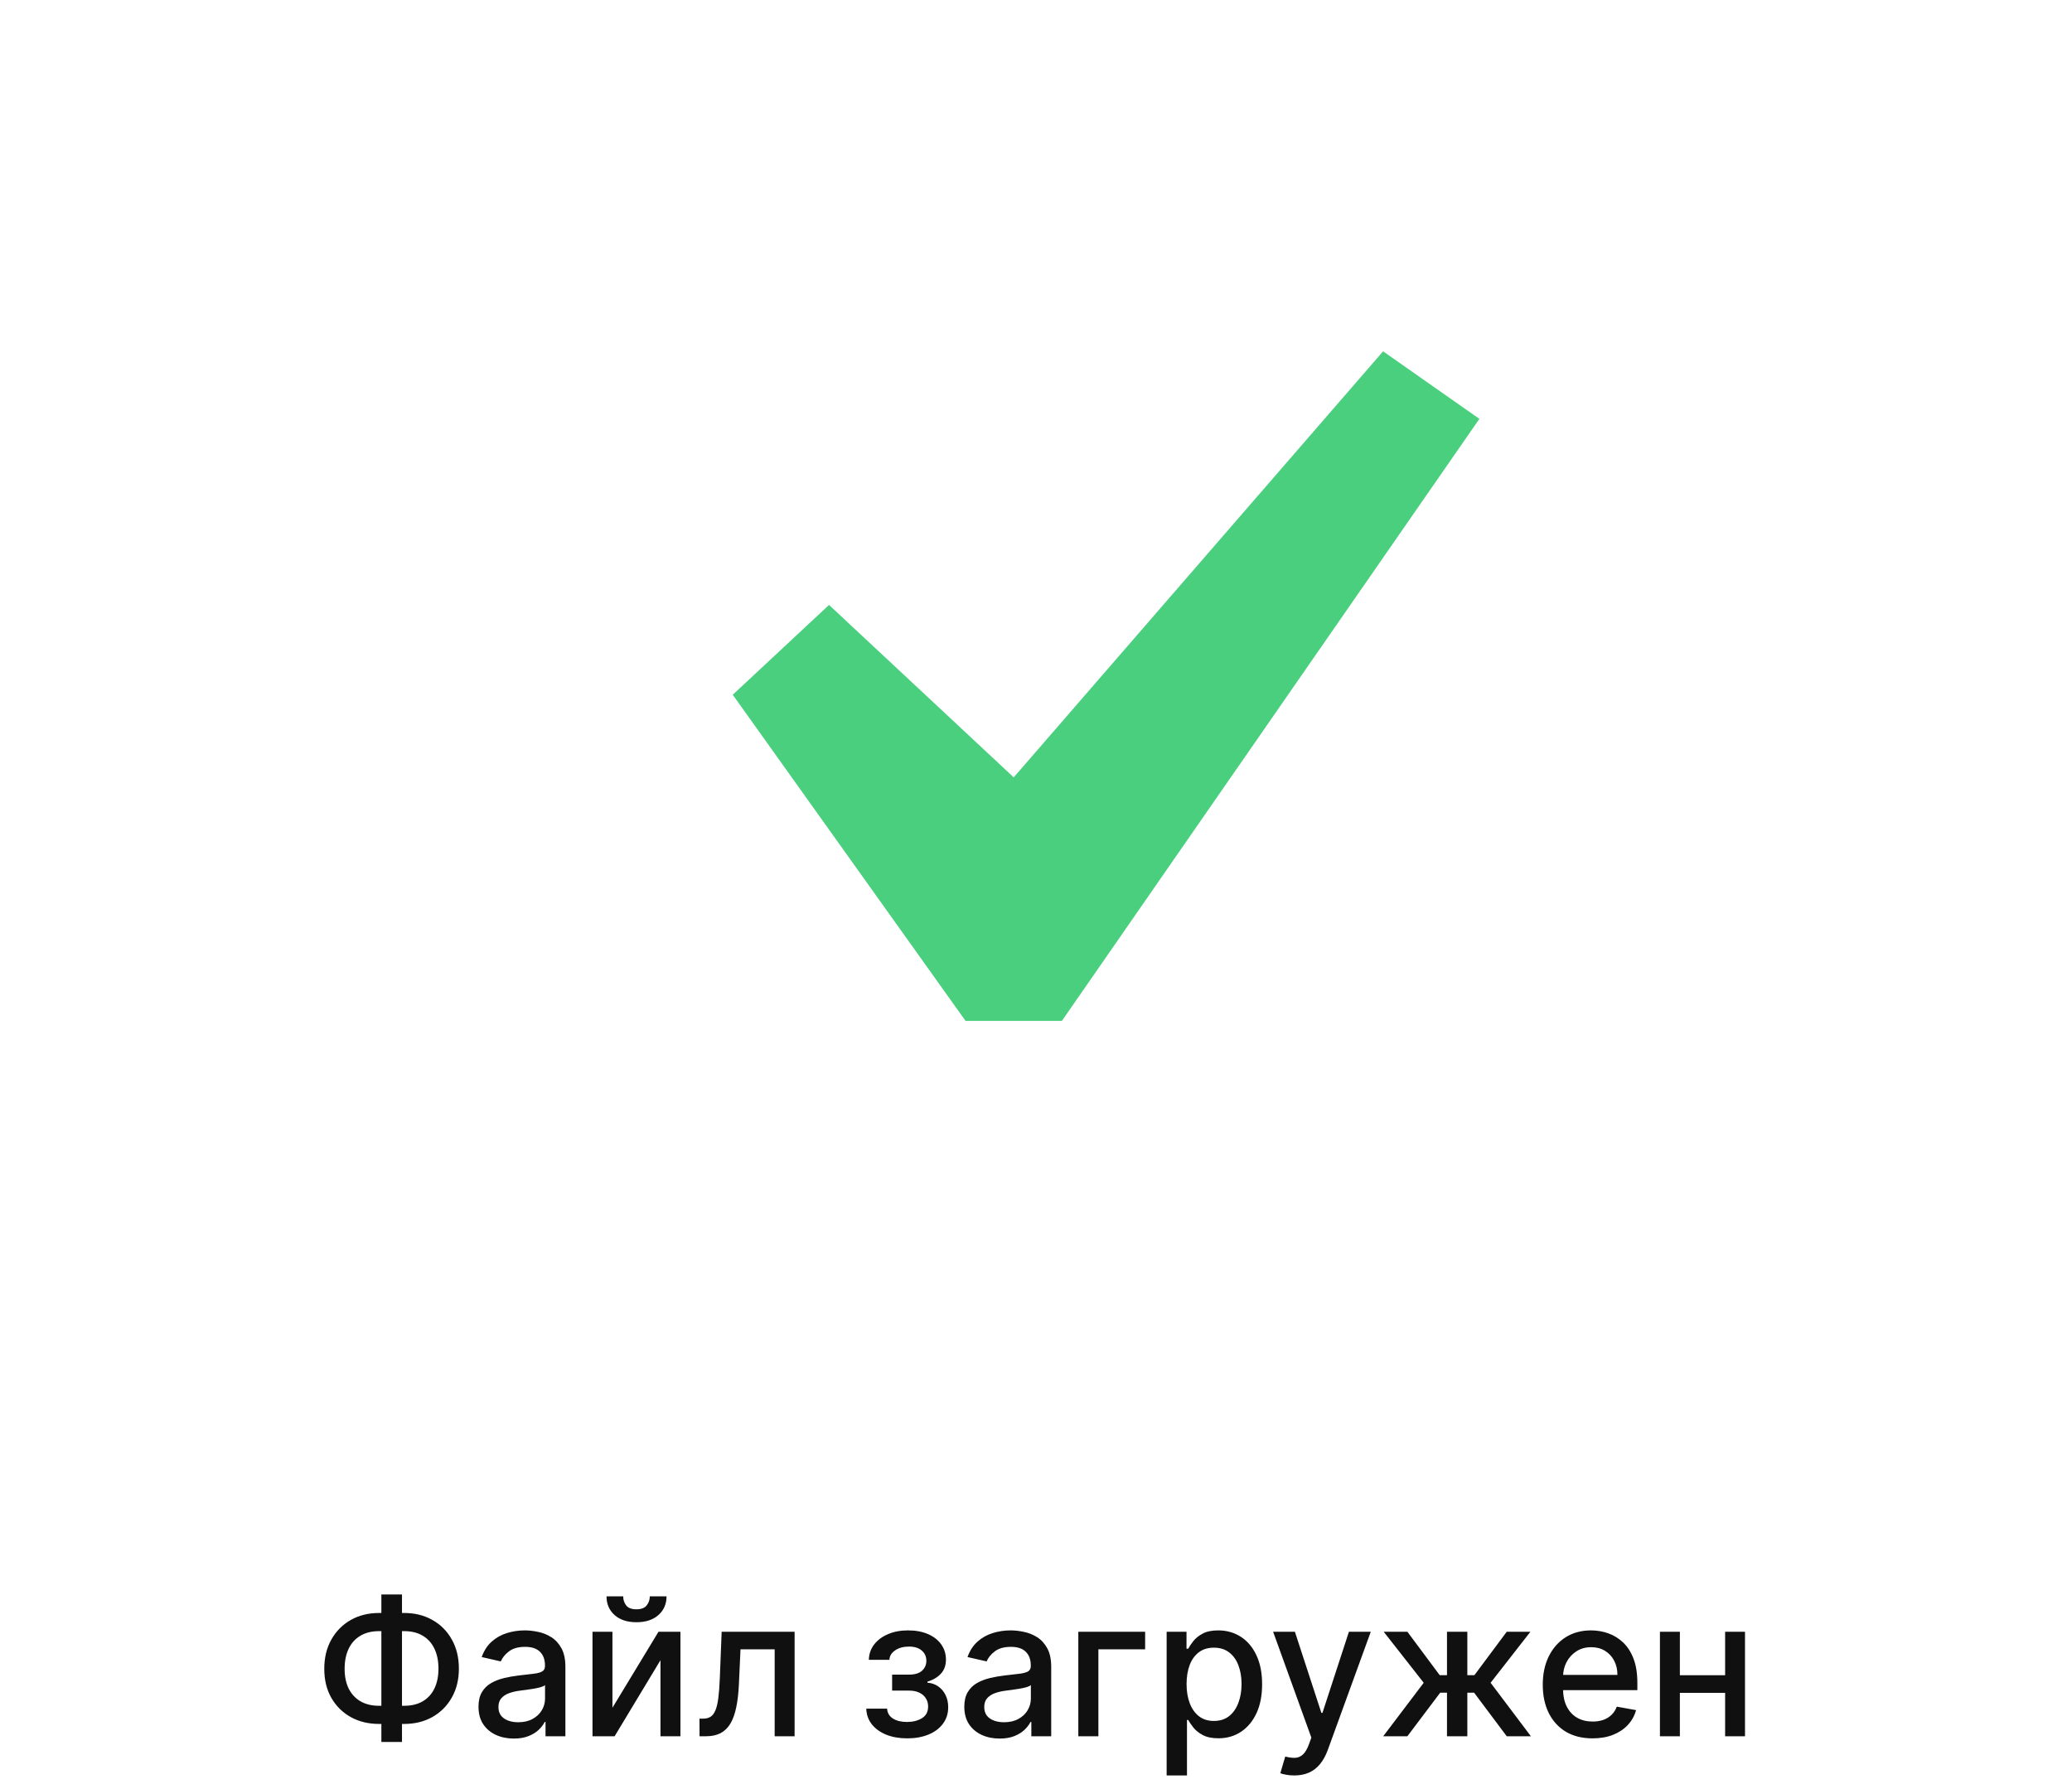 <svg width="173" height="149" viewBox="0 0 173 149" fill="none" xmlns="http://www.w3.org/2000/svg">
<path d="M115.48 29.34L123.52 34.98L88.66 85.26H80.62L61.18 58.02L69.22 50.52L84.64 64.92L115.48 29.34Z" fill="#49CF7E"/>
<path d="M31.649 134.705H33.746C34.632 134.705 35.418 134.9 36.104 135.29C36.793 135.676 37.333 136.22 37.723 136.92C38.117 137.617 38.314 138.428 38.314 139.352C38.314 140.269 38.117 141.074 37.723 141.767C37.333 142.46 36.793 143.002 36.104 143.392C35.418 143.778 34.632 143.972 33.746 143.972H31.649C30.763 143.972 29.975 143.78 29.285 143.398C28.596 143.011 28.055 142.473 27.66 141.784C27.27 141.095 27.075 140.29 27.075 139.369C27.075 138.441 27.272 137.627 27.666 136.926C28.06 136.225 28.6 135.68 29.285 135.29C29.975 134.9 30.763 134.705 31.649 134.705ZM31.649 136.222C31.043 136.222 30.526 136.348 30.098 136.602C29.67 136.852 29.342 137.212 29.115 137.682C28.888 138.152 28.774 138.714 28.774 139.369C28.774 140.009 28.888 140.561 29.115 141.023C29.346 141.481 29.676 141.835 30.104 142.085C30.532 142.331 31.047 142.455 31.649 142.455H33.751C34.354 142.455 34.867 142.331 35.291 142.085C35.719 141.835 36.045 141.479 36.269 141.017C36.496 140.551 36.609 139.996 36.609 139.352C36.609 138.705 36.496 138.148 36.269 137.682C36.045 137.212 35.719 136.852 35.291 136.602C34.867 136.348 34.354 136.222 33.751 136.222H31.649ZM33.564 133.159V145.477H31.842V133.159H33.564ZM42.901 145.193C42.347 145.193 41.847 145.091 41.401 144.886C40.954 144.678 40.599 144.377 40.338 143.983C40.081 143.589 39.952 143.106 39.952 142.534C39.952 142.042 40.046 141.636 40.236 141.318C40.425 141 40.681 140.748 41.003 140.562C41.325 140.377 41.685 140.237 42.082 140.142C42.48 140.047 42.885 139.975 43.298 139.926C43.821 139.866 44.245 139.816 44.571 139.778C44.897 139.737 45.133 139.67 45.281 139.58C45.429 139.489 45.503 139.341 45.503 139.136V139.097C45.503 138.6 45.363 138.216 45.082 137.943C44.806 137.67 44.393 137.534 43.844 137.534C43.272 137.534 42.821 137.661 42.492 137.915C42.166 138.165 41.94 138.443 41.815 138.75L40.219 138.386C40.408 137.856 40.685 137.428 41.048 137.102C41.416 136.773 41.838 136.534 42.315 136.386C42.793 136.235 43.294 136.159 43.821 136.159C44.169 136.159 44.539 136.201 44.929 136.284C45.323 136.364 45.69 136.511 46.031 136.727C46.376 136.943 46.658 137.252 46.878 137.653C47.097 138.051 47.207 138.568 47.207 139.205V145H45.548V143.807H45.48C45.37 144.027 45.206 144.242 44.986 144.455C44.766 144.667 44.484 144.843 44.139 144.983C43.794 145.123 43.382 145.193 42.901 145.193ZM43.27 143.83C43.74 143.83 44.141 143.737 44.474 143.551C44.812 143.366 45.067 143.123 45.242 142.824C45.419 142.521 45.508 142.197 45.508 141.852V140.727C45.448 140.788 45.331 140.845 45.156 140.898C44.986 140.947 44.791 140.991 44.571 141.028C44.351 141.062 44.137 141.095 43.929 141.125C43.721 141.152 43.546 141.174 43.406 141.193C43.077 141.235 42.776 141.305 42.503 141.403C42.234 141.502 42.018 141.644 41.855 141.83C41.696 142.011 41.617 142.254 41.617 142.557C41.617 142.977 41.772 143.295 42.082 143.511C42.393 143.723 42.789 143.83 43.27 143.83ZM51.135 142.619L54.981 136.273H56.811V145H55.146V138.648L51.317 145H49.47V136.273H51.135V142.619ZM54.254 133.318H55.652C55.652 133.958 55.425 134.479 54.97 134.881C54.519 135.278 53.91 135.477 53.141 135.477C52.376 135.477 51.767 135.278 51.317 134.881C50.866 134.479 50.641 133.958 50.641 133.318H52.033C52.033 133.602 52.116 133.854 52.283 134.074C52.449 134.29 52.735 134.398 53.141 134.398C53.538 134.398 53.822 134.29 53.993 134.074C54.167 133.858 54.254 133.606 54.254 133.318ZM58.408 145L58.402 143.528H58.715C58.957 143.528 59.16 143.477 59.322 143.375C59.489 143.269 59.626 143.091 59.731 142.841C59.838 142.591 59.919 142.246 59.976 141.807C60.033 141.364 60.074 140.807 60.101 140.136L60.254 136.273H66.345V145H64.68V137.739H61.828L61.692 140.705C61.658 141.424 61.584 142.053 61.47 142.591C61.36 143.129 61.199 143.578 60.987 143.938C60.775 144.294 60.502 144.561 60.169 144.739C59.836 144.913 59.43 145 58.953 145H58.408ZM72.328 142.693H74.067C74.09 143.049 74.251 143.324 74.55 143.517C74.853 143.71 75.245 143.807 75.726 143.807C76.215 143.807 76.631 143.703 76.976 143.494C77.32 143.282 77.493 142.955 77.493 142.511C77.493 142.246 77.427 142.015 77.294 141.818C77.165 141.617 76.981 141.462 76.743 141.352C76.508 141.242 76.23 141.188 75.908 141.188H74.487V139.852H75.908C76.389 139.852 76.749 139.742 76.987 139.523C77.226 139.303 77.345 139.028 77.345 138.699C77.345 138.343 77.216 138.057 76.959 137.841C76.705 137.621 76.351 137.511 75.896 137.511C75.434 137.511 75.05 137.616 74.743 137.824C74.436 138.028 74.275 138.294 74.26 138.619H72.544C72.555 138.131 72.703 137.703 72.987 137.335C73.275 136.964 73.662 136.676 74.146 136.472C74.635 136.263 75.19 136.159 75.811 136.159C76.459 136.159 77.019 136.263 77.493 136.472C77.966 136.68 78.332 136.968 78.59 137.335C78.851 137.703 78.981 138.125 78.981 138.602C78.981 139.083 78.838 139.477 78.55 139.784C78.266 140.087 77.894 140.305 77.436 140.438V140.528C77.773 140.551 78.072 140.653 78.334 140.835C78.595 141.017 78.8 141.258 78.947 141.557C79.095 141.856 79.169 142.195 79.169 142.574C79.169 143.108 79.021 143.57 78.726 143.96C78.434 144.35 78.029 144.652 77.51 144.864C76.995 145.072 76.406 145.176 75.743 145.176C75.099 145.176 74.521 145.076 74.01 144.875C73.502 144.67 73.099 144.383 72.8 144.011C72.504 143.64 72.347 143.201 72.328 142.693ZM83.463 145.193C82.91 145.193 82.41 145.091 81.963 144.886C81.516 144.678 81.162 144.377 80.901 143.983C80.643 143.589 80.514 143.106 80.514 142.534C80.514 142.042 80.609 141.636 80.798 141.318C80.988 141 81.243 140.748 81.565 140.562C81.887 140.377 82.247 140.237 82.645 140.142C83.043 140.047 83.448 139.975 83.861 139.926C84.383 139.866 84.808 139.816 85.133 139.778C85.459 139.737 85.696 139.67 85.844 139.58C85.992 139.489 86.065 139.341 86.065 139.136V139.097C86.065 138.6 85.925 138.216 85.645 137.943C85.368 137.67 84.956 137.534 84.406 137.534C83.834 137.534 83.383 137.661 83.054 137.915C82.728 138.165 82.503 138.443 82.378 138.75L80.781 138.386C80.971 137.856 81.247 137.428 81.611 137.102C81.978 136.773 82.401 136.534 82.878 136.386C83.355 136.235 83.857 136.159 84.383 136.159C84.732 136.159 85.101 136.201 85.492 136.284C85.885 136.364 86.253 136.511 86.594 136.727C86.938 136.943 87.221 137.252 87.44 137.653C87.66 138.051 87.77 138.568 87.77 139.205V145H86.111V143.807H86.043C85.933 144.027 85.768 144.242 85.548 144.455C85.329 144.667 85.046 144.843 84.702 144.983C84.357 145.123 83.944 145.193 83.463 145.193ZM83.832 143.83C84.302 143.83 84.704 143.737 85.037 143.551C85.374 143.366 85.63 143.123 85.804 142.824C85.982 142.521 86.071 142.197 86.071 141.852V140.727C86.01 140.788 85.893 140.845 85.719 140.898C85.548 140.947 85.353 140.991 85.133 141.028C84.914 141.062 84.7 141.095 84.492 141.125C84.283 141.152 84.109 141.174 83.969 141.193C83.639 141.235 83.338 141.305 83.065 141.403C82.796 141.502 82.581 141.644 82.418 141.83C82.258 142.011 82.179 142.254 82.179 142.557C82.179 142.977 82.334 143.295 82.645 143.511C82.956 143.723 83.351 143.83 83.832 143.83ZM95.612 136.273V137.739H91.709V145H90.033V136.273H95.612ZM97.408 148.273V136.273H99.067V137.688H99.209C99.307 137.506 99.449 137.295 99.635 137.057C99.82 136.818 100.078 136.61 100.408 136.432C100.737 136.25 101.173 136.159 101.714 136.159C102.419 136.159 103.048 136.337 103.601 136.693C104.154 137.049 104.588 137.562 104.902 138.233C105.22 138.903 105.379 139.71 105.379 140.653C105.379 141.597 105.222 142.405 104.908 143.08C104.593 143.75 104.161 144.267 103.612 144.631C103.063 144.991 102.436 145.17 101.732 145.17C101.201 145.17 100.768 145.081 100.43 144.903C100.097 144.725 99.836 144.517 99.646 144.278C99.457 144.04 99.311 143.828 99.209 143.642H99.106V148.273H97.408ZM99.072 140.636C99.072 141.25 99.162 141.788 99.34 142.25C99.517 142.712 99.775 143.074 100.112 143.335C100.449 143.593 100.862 143.722 101.351 143.722C101.858 143.722 102.283 143.587 102.624 143.318C102.964 143.045 103.222 142.676 103.396 142.21C103.574 141.744 103.663 141.22 103.663 140.636C103.663 140.061 103.576 139.544 103.402 139.085C103.232 138.627 102.974 138.265 102.629 138C102.288 137.735 101.862 137.602 101.351 137.602C100.858 137.602 100.442 137.729 100.101 137.983C99.764 138.237 99.508 138.591 99.334 139.045C99.16 139.5 99.072 140.03 99.072 140.636ZM108.06 148.273C107.806 148.273 107.575 148.252 107.366 148.21C107.158 148.172 107.003 148.131 106.901 148.085L107.31 146.693C107.62 146.777 107.897 146.813 108.139 146.801C108.382 146.79 108.596 146.699 108.781 146.528C108.971 146.358 109.137 146.08 109.281 145.693L109.491 145.114L106.298 136.273H108.116L110.327 143.045H110.418L112.628 136.273H114.452L110.855 146.165C110.688 146.619 110.476 147.004 110.219 147.318C109.961 147.636 109.654 147.875 109.298 148.034C108.942 148.193 108.529 148.273 108.06 148.273ZM115.491 145L118.872 140.534L115.531 136.273H117.509L120.207 139.898H120.815V136.273H122.514V139.898H123.105L125.804 136.273H127.781L124.457 140.534L127.821 145H125.804L123.082 141.364H122.514V145H120.815V141.364H120.247L117.509 145H115.491ZM132.966 145.176C132.106 145.176 131.366 144.992 130.744 144.625C130.127 144.254 129.65 143.733 129.312 143.062C128.979 142.388 128.812 141.598 128.812 140.693C128.812 139.799 128.979 139.011 129.312 138.33C129.65 137.648 130.119 137.116 130.722 136.733C131.328 136.35 132.036 136.159 132.847 136.159C133.339 136.159 133.816 136.241 134.278 136.403C134.741 136.566 135.155 136.822 135.523 137.17C135.89 137.519 136.18 137.972 136.392 138.528C136.604 139.081 136.71 139.754 136.71 140.545V141.148H129.773V139.875H135.045C135.045 139.428 134.955 139.032 134.773 138.688C134.591 138.339 134.335 138.064 134.006 137.864C133.68 137.663 133.297 137.562 132.858 137.562C132.381 137.562 131.964 137.68 131.608 137.915C131.256 138.146 130.983 138.449 130.79 138.824C130.6 139.195 130.506 139.598 130.506 140.034V141.028C130.506 141.612 130.608 142.108 130.812 142.517C131.021 142.926 131.311 143.239 131.682 143.455C132.053 143.667 132.487 143.773 132.983 143.773C133.305 143.773 133.598 143.727 133.864 143.636C134.129 143.542 134.358 143.402 134.551 143.216C134.744 143.03 134.892 142.801 134.994 142.528L136.602 142.818C136.473 143.292 136.242 143.706 135.909 144.062C135.58 144.415 135.165 144.689 134.665 144.886C134.169 145.08 133.602 145.176 132.966 145.176ZM144.51 139.903V141.375H139.783V139.903H144.51ZM140.26 136.273V145H138.595V136.273H140.26ZM145.697 136.273V145H144.038V136.273H145.697Z" fill="#101010"/>
</svg>
